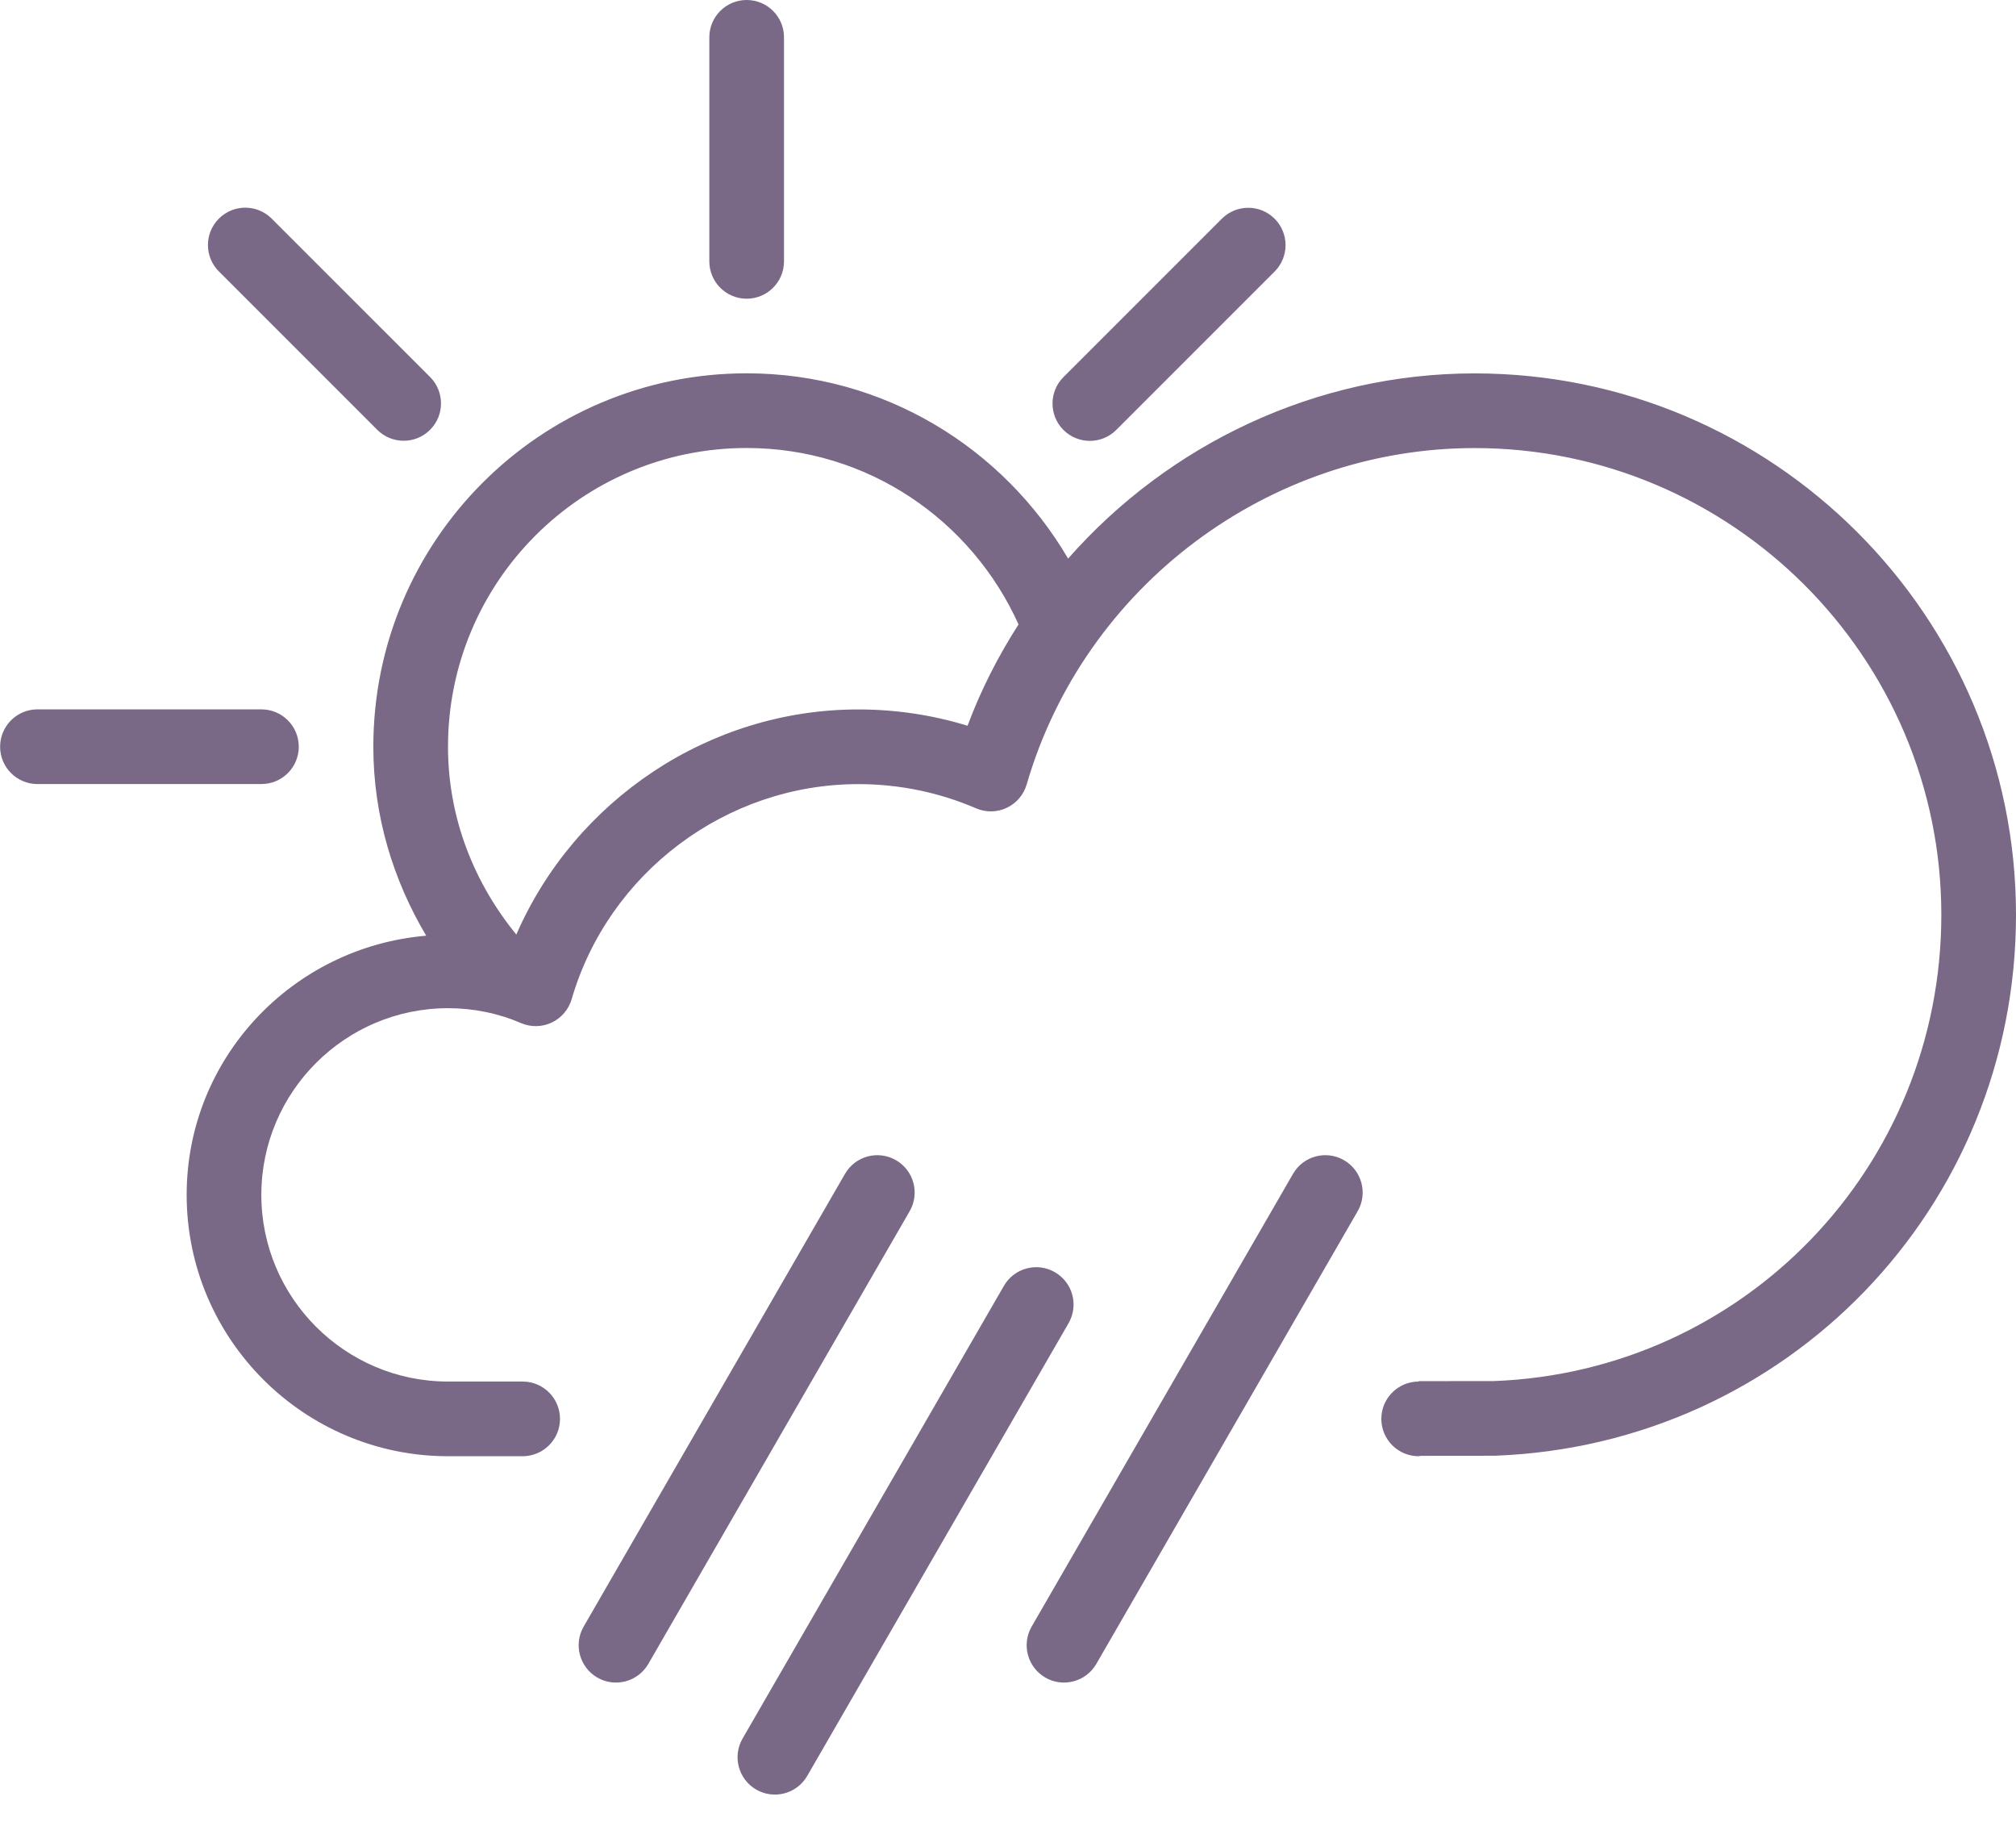 <svg xmlns="http://www.w3.org/2000/svg" xmlns:xlink="http://www.w3.org/1999/xlink" preserveAspectRatio="xMidYMid" width="54" height="49" viewBox="0 0 54 49">
  <defs>
    <style>

      .cls-2 {
        fill: #796886;
      }
    </style>
  </defs>
  <path d="M40.040,38.987 C40.033,38.987 39.290,38.988 38.054,38.989 C38.035,38.990 38.019,39.000 38.000,39.000 C37.448,39.000 37.000,38.552 37.000,38.000 C37.000,37.448 37.448,37.000 38.000,37.000 C38.000,37.000 38.000,37.000 38.000,37.000 C38.000,37.000 38.000,36.989 38.000,36.989 C39.255,36.989 40.001,36.988 40.001,36.988 C46.714,36.739 52.000,31.253 52.000,24.500 C52.000,17.608 46.391,12.000 39.498,12.000 C33.976,12.000 29.042,15.705 27.500,21.009 C27.420,21.284 27.226,21.512 26.967,21.634 C26.708,21.757 26.409,21.763 26.145,21.648 C25.144,21.218 24.082,21.000 22.988,21.000 C19.457,21.000 16.300,23.369 15.312,26.760 C15.232,27.035 15.038,27.262 14.780,27.385 C14.521,27.507 14.223,27.514 13.959,27.401 C13.339,27.135 12.680,27.001 12.001,27.001 C9.243,27.001 7.000,29.244 7.000,32.000 C7.000,34.757 9.243,37.000 12.001,37.000 C12.622,37.000 13.294,37.000 14.000,37.000 C14.000,37.000 14.000,37.000 14.000,37.000 C14.552,37.000 15.000,37.448 15.000,38.000 C15.000,38.552 14.552,39.000 14.000,39.000 C14.000,39.000 14.000,39.000 14.000,39.000 C13.294,39.000 12.622,39.000 12.001,39.000 C8.140,39.000 5.000,35.859 5.000,32.000 C5.000,28.341 7.833,25.363 11.416,25.060 C10.533,23.572 10.000,21.854 10.000,19.998 C10.000,14.475 14.478,9.998 20.000,9.998 C23.680,9.998 26.874,11.999 28.610,14.960 C31.309,11.893 35.250,10.000 39.498,10.000 C47.494,10.000 54.000,16.505 54.000,24.500 C54.000,32.334 47.867,38.697 40.040,38.987 ZM20.000,11.998 C15.582,11.998 12.000,15.580 12.000,19.998 C12.000,21.916 12.704,23.651 13.830,25.029 C15.397,21.429 18.995,19.000 22.988,19.000 C23.990,19.000 24.971,19.147 25.916,19.437 C26.275,18.475 26.739,17.570 27.282,16.723 C26.030,13.941 23.249,11.998 20.000,11.998 ZM29.899,11.515 C29.509,11.905 28.876,11.905 28.485,11.515 C28.095,11.124 28.095,10.491 28.485,10.100 C28.485,10.100 32.728,5.858 32.728,5.858 C33.118,5.467 33.751,5.467 34.142,5.858 C34.532,6.248 34.532,6.881 34.142,7.272 C34.142,7.272 29.899,11.515 29.899,11.515 ZM20.000,8.000 C19.448,8.000 19.000,7.552 19.000,7.000 C19.000,7.000 19.000,1.000 19.000,1.000 C19.000,0.447 19.448,-0.000 20.000,-0.000 C20.552,-0.000 21.000,0.447 21.000,1.000 C21.000,1.000 21.000,7.000 21.000,7.000 C21.000,7.552 20.552,8.000 20.000,8.000 ZM10.105,11.511 C10.105,11.511 5.863,7.269 5.863,7.269 C5.472,6.878 5.472,6.245 5.863,5.855 C6.253,5.464 6.886,5.464 7.277,5.855 C7.277,5.855 11.520,10.097 11.520,10.097 C11.910,10.488 11.910,11.121 11.520,11.511 C11.129,11.902 10.496,11.902 10.105,11.511 ZM8.003,19.999 C8.003,20.551 7.555,20.998 7.003,20.998 C7.003,20.998 1.003,20.998 1.003,20.998 C0.451,20.998 0.003,20.551 0.003,19.999 C0.003,19.446 0.451,18.998 1.003,18.998 C1.003,18.998 7.003,18.998 7.003,18.998 C7.555,18.998 8.003,19.446 8.003,19.999 ZM22.634,31.438 C22.910,30.959 23.522,30.796 24.000,31.072 C24.478,31.348 24.642,31.959 24.366,32.438 C24.366,32.438 17.366,44.562 17.366,44.562 C17.090,45.040 16.478,45.204 16.000,44.928 C15.522,44.652 15.358,44.040 15.634,43.562 C15.634,43.562 22.634,31.438 22.634,31.438 ZM26.890,34.438 C27.166,33.959 27.778,33.795 28.256,34.072 C28.735,34.348 28.898,34.959 28.622,35.438 C28.622,35.438 21.622,47.562 21.622,47.562 C21.346,48.040 20.735,48.204 20.256,47.928 C19.778,47.652 19.614,47.040 19.890,46.562 C19.890,46.562 26.890,34.438 26.890,34.438 ZM34.634,31.438 C34.910,30.959 35.522,30.796 36.000,31.072 C36.478,31.348 36.642,31.959 36.366,32.438 C36.366,32.438 29.366,44.562 29.366,44.562 C29.090,45.040 28.478,45.204 28.000,44.928 C27.522,44.652 27.358,44.040 27.634,43.562 C27.634,43.562 34.634,31.438 34.634,31.438 Z" id="path-1" class="cls-2" fill-rule="evenodd"/>
</svg>
